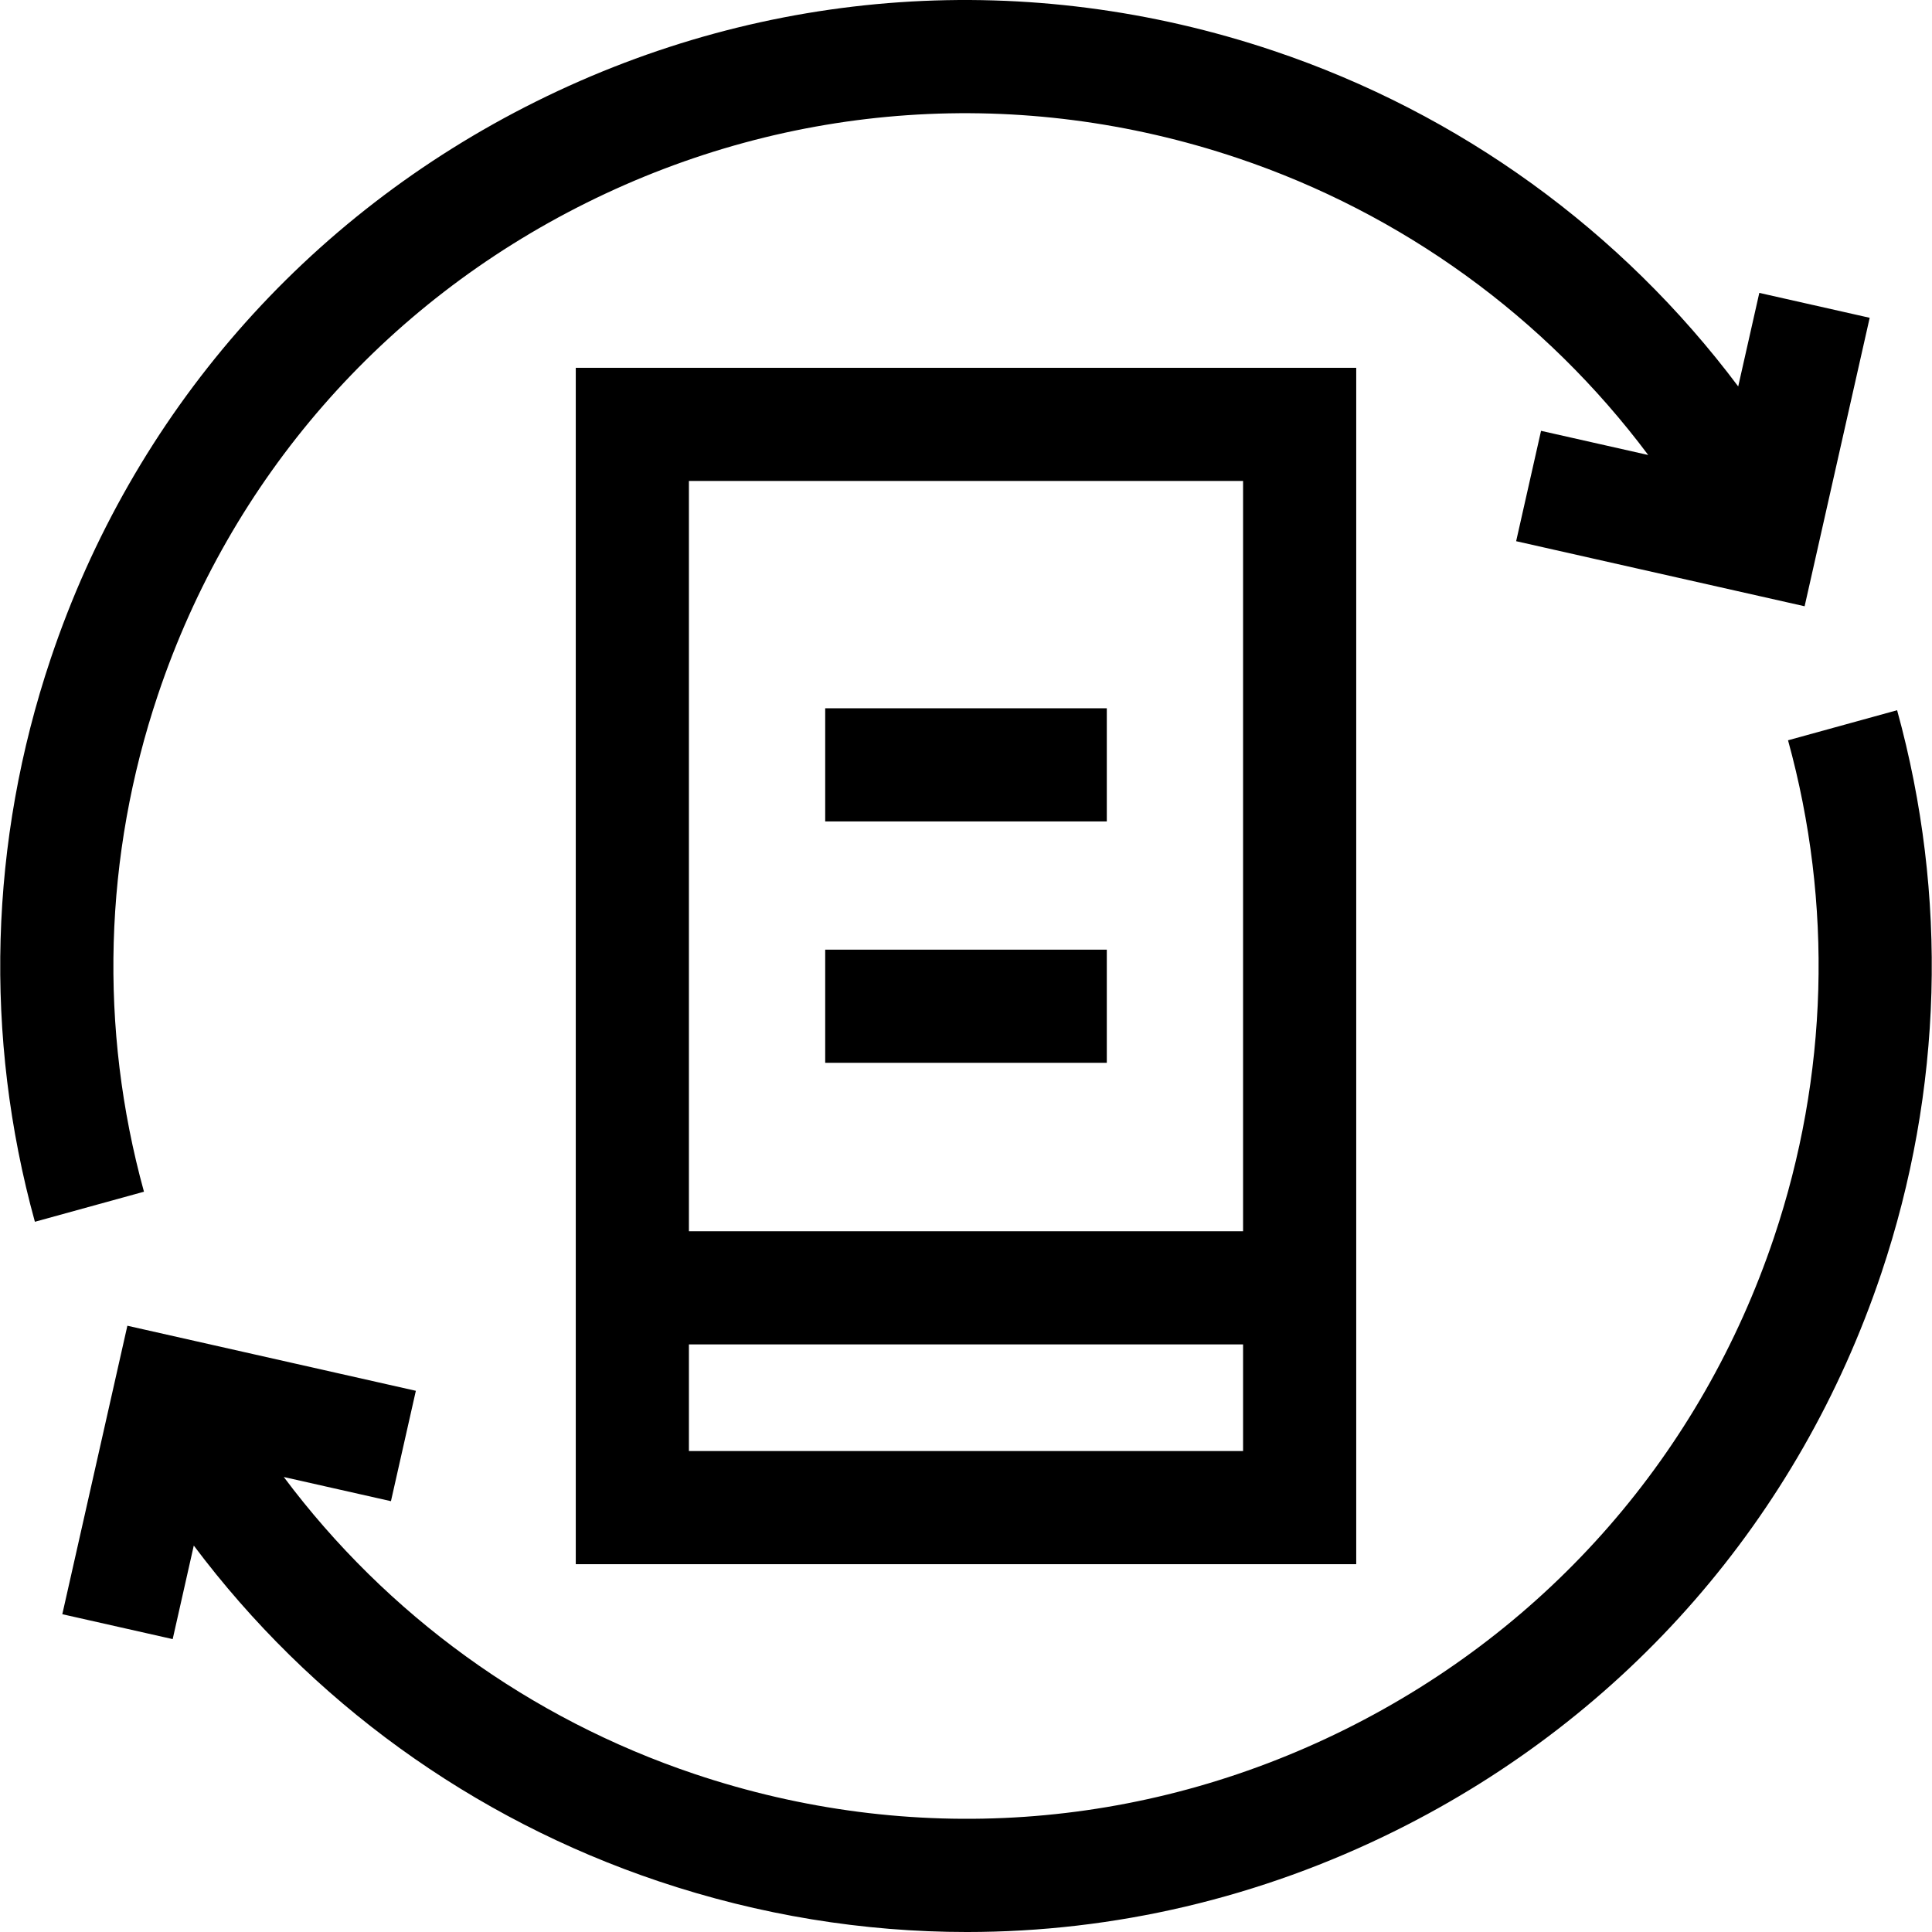 <svg id="Capa_1" enable-background="new 0 0 512.262 512.262" height="512" viewBox="0 0 512.262 512.262" width="512" xmlns="http://www.w3.org/2000/svg"><path d="m41.894 184.171c19.221-57.225 59.576-103.54 113.632-130.412 54.056-26.873 115.342-31.087 172.564-11.866 43.762 14.699 81.599 42.221 108.927 78.748l-28.415-6.409-6.602 29.264 76.488 17.252 17.252-76.488-29.266-6.601-5.594 24.801c-30.946-41.279-73.749-72.384-123.238-89.006-64.82-21.772-134.241-16.998-195.472 13.441-61.23 30.44-106.943 82.903-128.716 147.724-16.3 48.529-17.753 100.165-4.203 149.329l28.922-7.972c-11.957-43.383-10.671-88.96 3.721-131.805z"/><path d="m503.011 188.313-28.922 7.972c11.957 43.383 10.671 88.96-3.721 131.806-19.221 57.225-59.576 103.539-113.632 130.413s-115.342 31.087-172.565 11.866c-43.761-14.699-81.599-42.222-108.927-78.748l28.415 6.409 6.602-29.265-76.488-17.252-17.252 76.488 29.266 6.601 5.593-24.801c30.946 41.279 73.749 72.383 123.239 89.007 26.768 8.991 54.313 13.455 81.749 13.455 39.002-.002 77.778-9.026 113.724-26.896 61.231-30.44 106.943-82.903 128.716-147.724 16.3-48.53 17.753-100.167 4.203-149.331z"/><path d="m152.664 414.738h206.934v-317.215h-206.934zm176.934-88.274h-146.934v-198.941h146.934zm-146.934 30h146.934v28.274h-146.934z"/><path d="m218.798 187.798h74.666v30h-74.666z"/><path d="m218.798 251.798h74.666v30h-74.666z"/></svg>